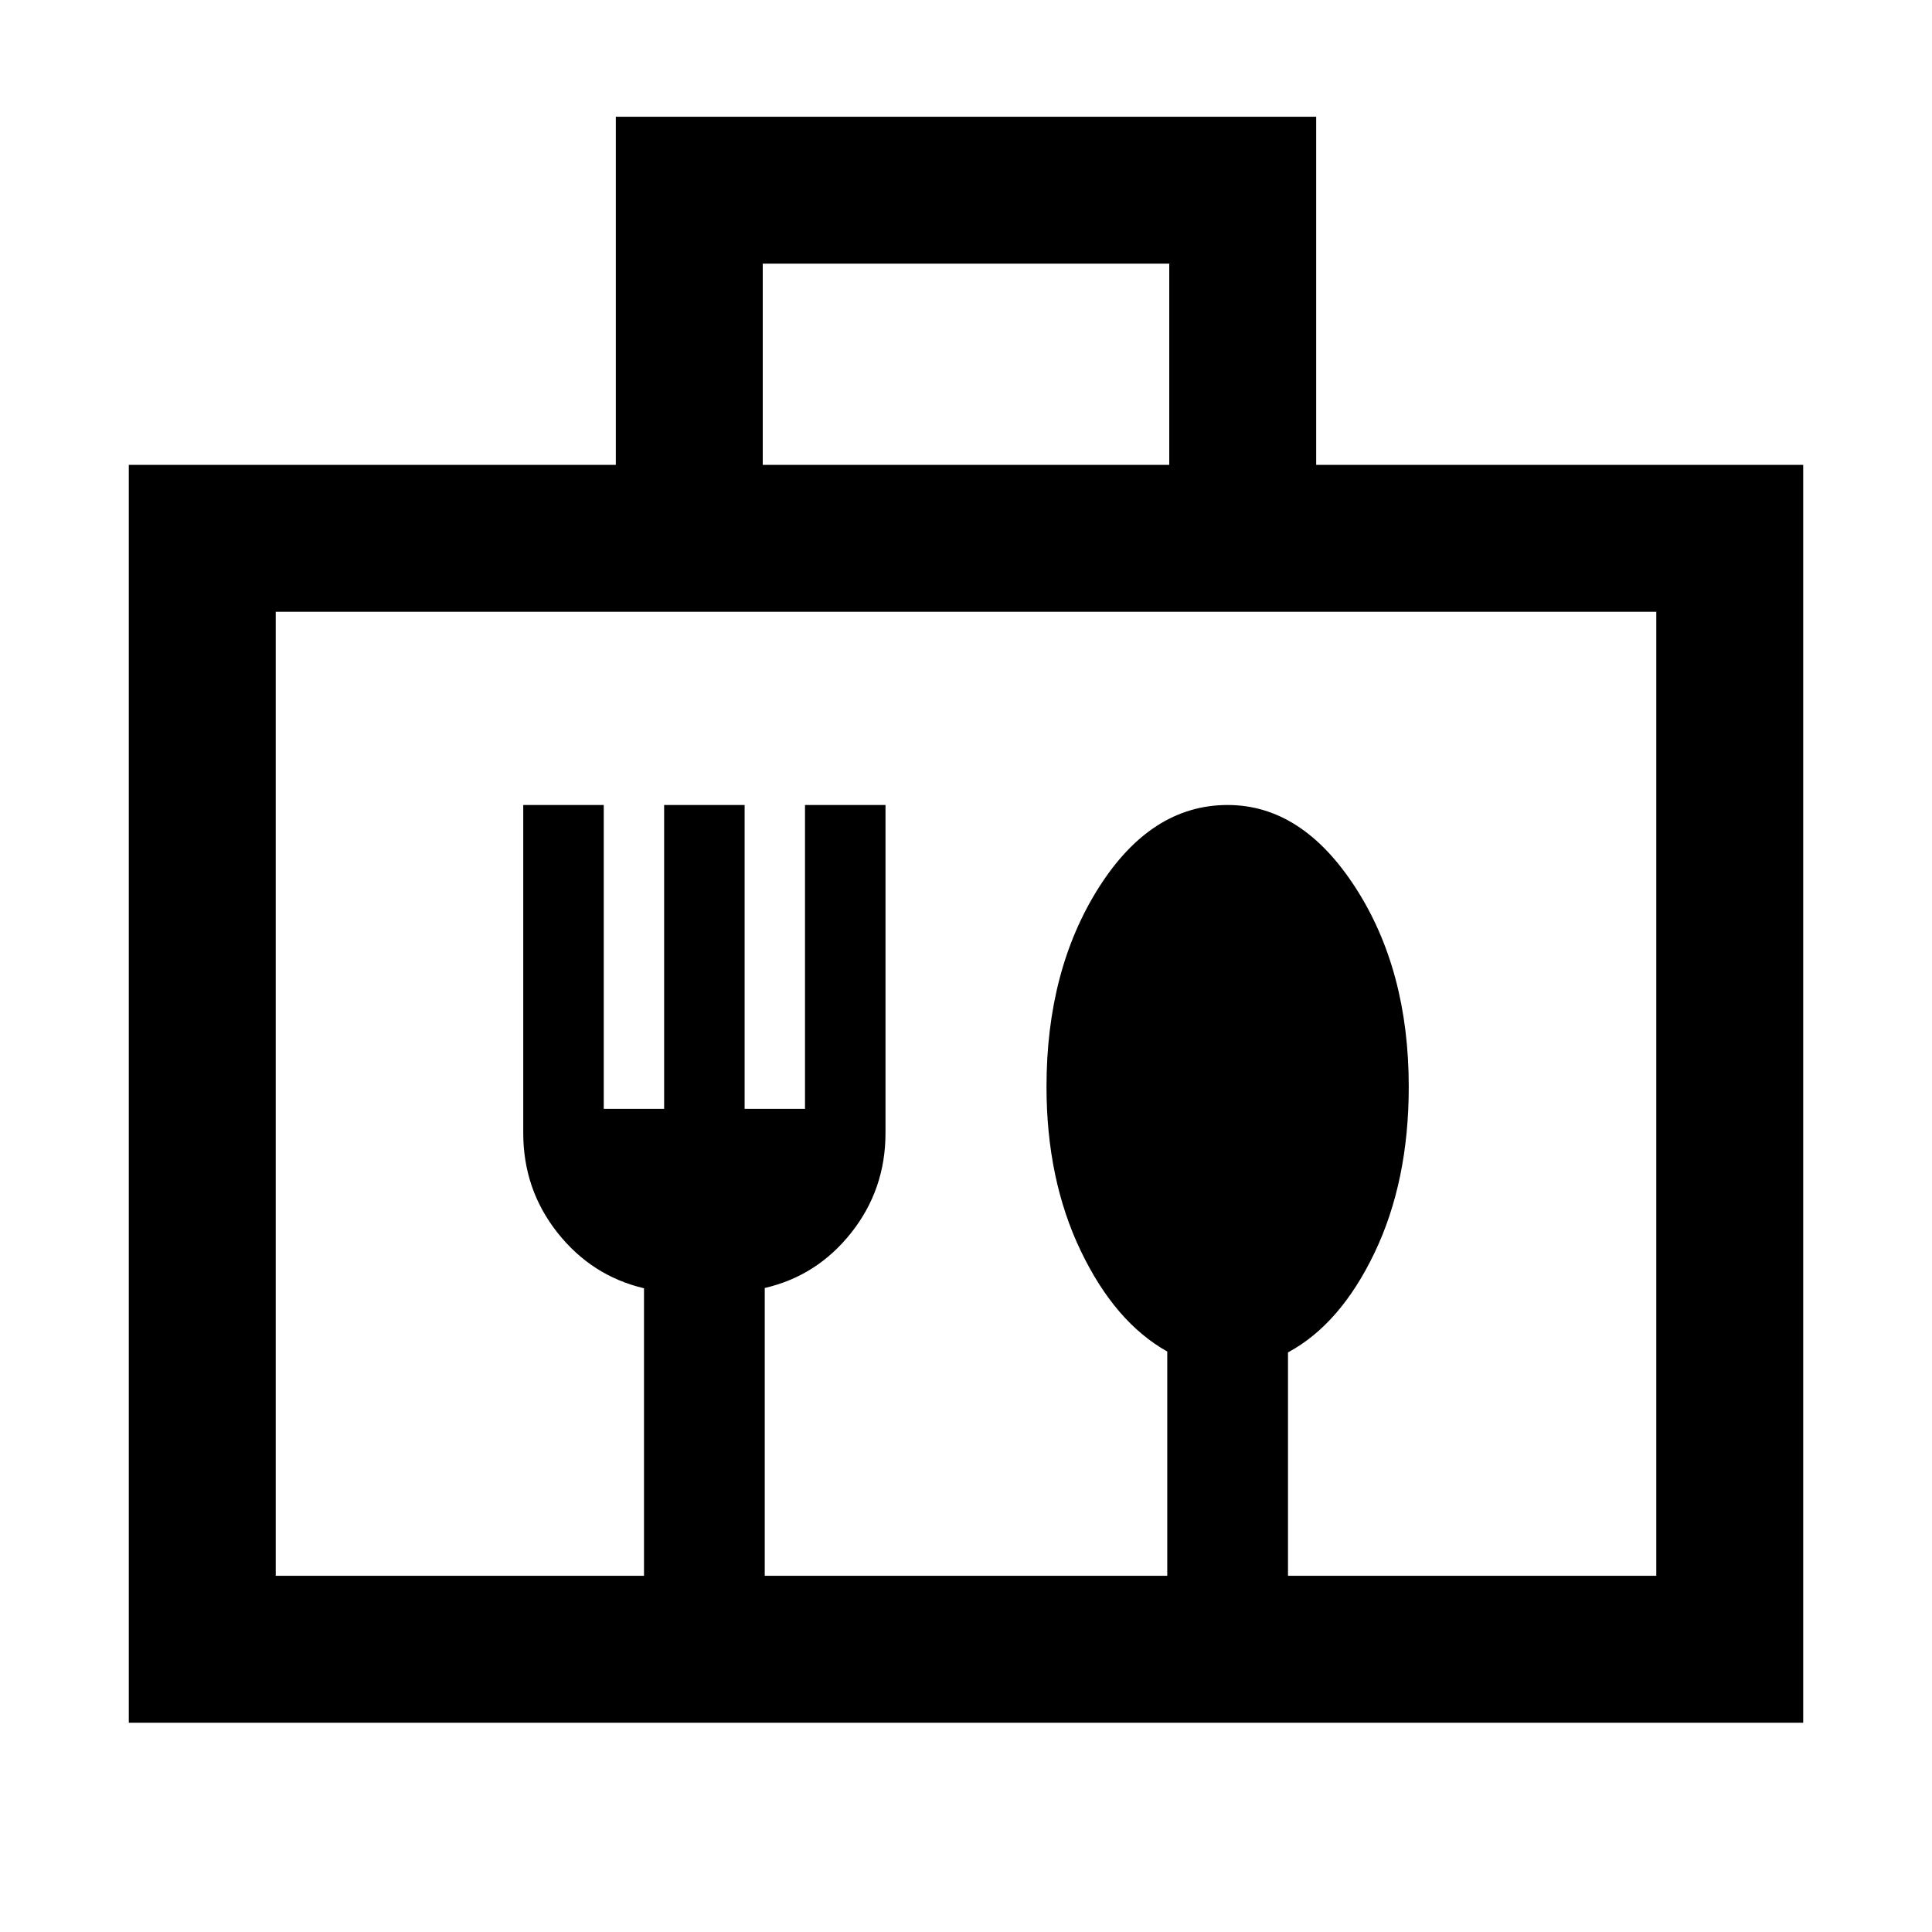 <svg xmlns="http://www.w3.org/2000/svg" height="48" viewBox="0 -960 960 960" width="48"><path d="M64-104v-625h242v-173h348v173h242v625H64Zm315-625h202v-100H379v100ZM137-177v-479 479Zm0 0h183v-142.86q-26-6.14-43-27.64T260-397v-163h40v151h30v-151h40v151h30v-151h40v163q0 28-17 49.5T380-320v143h200v-111.44Q554-303 537-338.5T520-420q0-58 26-99t64-41q37 0 63.5 41t26.5 99q0 47-17 82.5T640-288v111h183v-479H137v479Z"/></svg>
